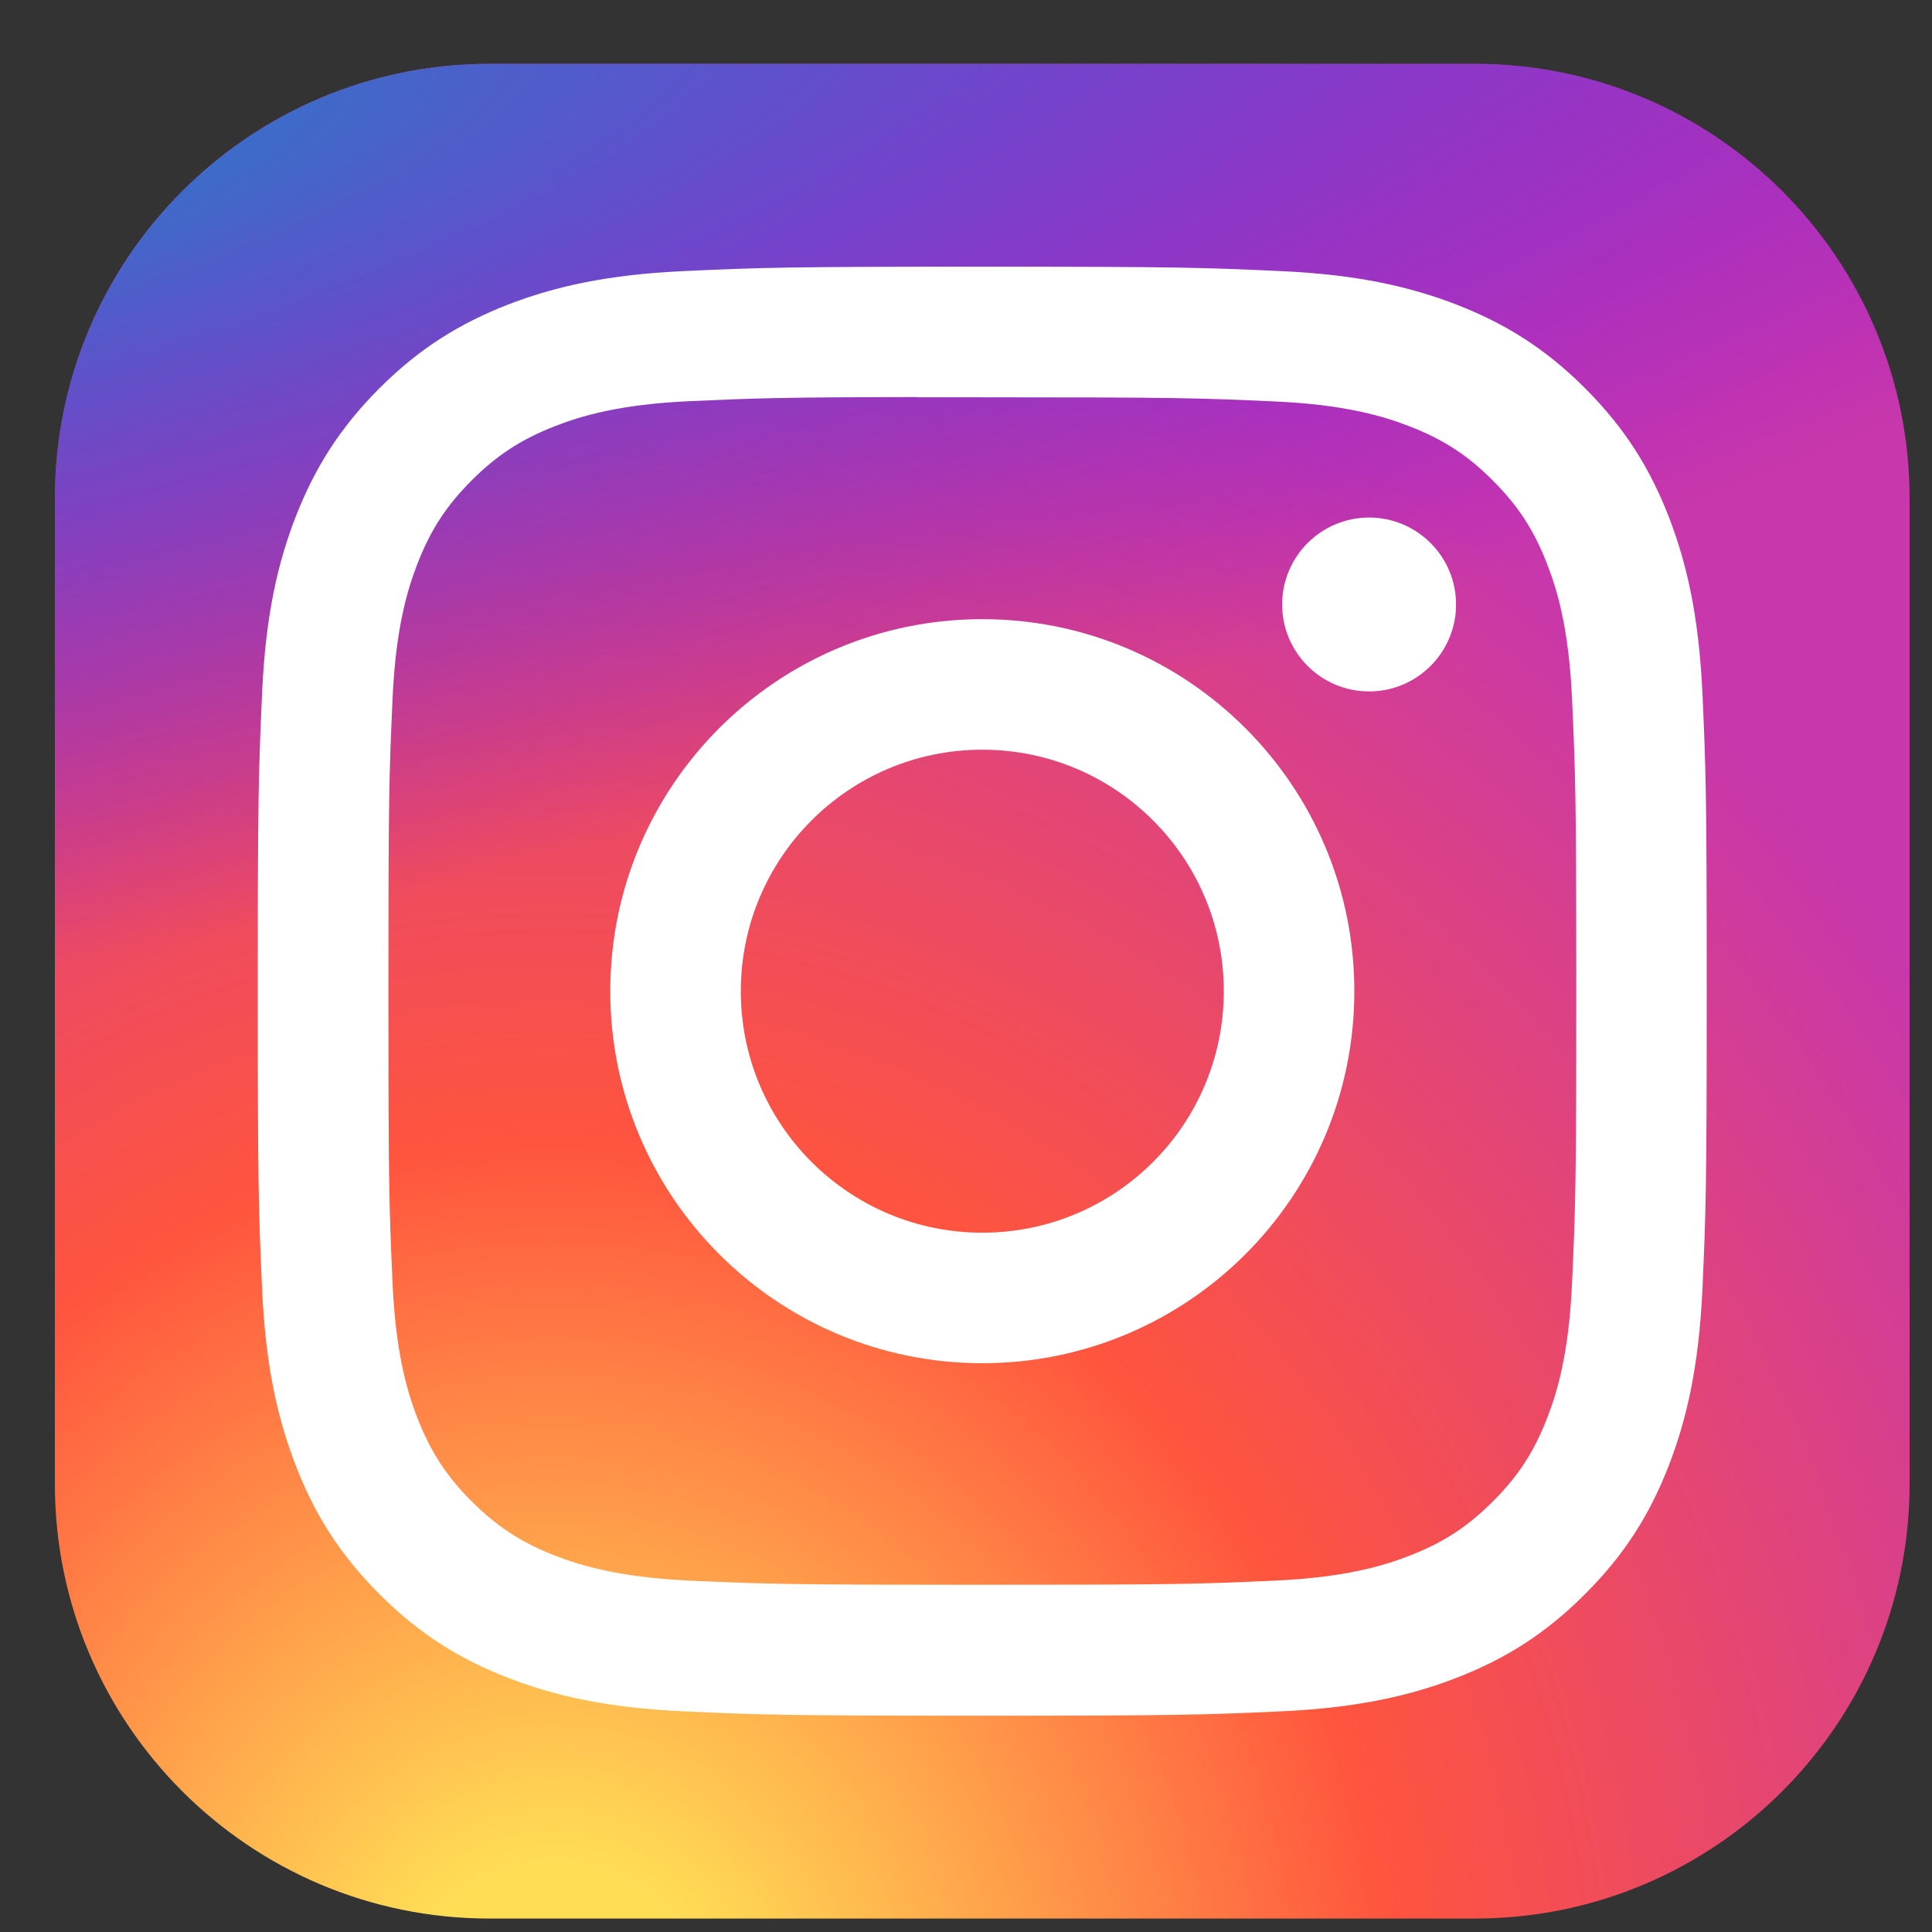 <svg width="25" height="25" viewBox="0 0 25 25" fill="none" xmlns="http://www.w3.org/2000/svg">
<rect x="0" y="0" width="25" height="25" fill="#333333" stroke="none"/>
<g clip-path="url(#clip0_123_445)">
<path d="M19.085 0.826H6.335C3.229 0.826 0.71 3.345 0.71 6.451V19.201C0.71 22.308 3.229 24.826 6.335 24.826H19.085C22.192 24.826 24.71 22.308 24.71 19.201V6.451C24.71 3.345 22.192 0.826 19.085 0.826Z" fill="url(#paint0_radial_123_445)"/>
<path d="M19.085 0.826H6.335C3.229 0.826 0.71 3.345 0.71 6.451V19.201C0.71 22.308 3.229 24.826 6.335 24.826H19.085C22.192 24.826 24.71 22.308 24.71 19.201V6.451C24.71 3.345 22.192 0.826 19.085 0.826Z" fill="url(#paint1_radial_123_445)"/>
<path d="M12.711 3.451C10.165 3.451 9.846 3.462 8.846 3.508C7.848 3.554 7.166 3.712 6.57 3.943C5.954 4.183 5.431 4.503 4.91 5.024C4.388 5.546 4.068 6.069 3.827 6.685C3.595 7.281 3.437 7.963 3.392 8.96C3.347 9.96 3.335 10.28 3.335 12.826C3.335 15.372 3.347 15.691 3.392 16.691C3.438 17.689 3.596 18.37 3.828 18.966C4.067 19.583 4.388 20.106 4.909 20.627C5.43 21.149 5.953 21.47 6.569 21.709C7.166 21.941 7.847 22.099 8.845 22.145C9.845 22.19 10.164 22.201 12.71 22.201C15.257 22.201 15.575 22.19 16.575 22.145C17.573 22.099 18.255 21.941 18.852 21.709C19.468 21.47 19.99 21.149 20.511 20.627C21.033 20.106 21.353 19.583 21.593 18.967C21.824 18.37 21.982 17.689 22.029 16.691C22.074 15.691 22.085 15.372 22.085 12.826C22.085 10.28 22.074 9.961 22.029 8.961C21.982 7.963 21.824 7.281 21.593 6.685C21.353 6.069 21.033 5.546 20.511 5.024C19.99 4.503 19.468 4.183 18.851 3.943C18.253 3.712 17.572 3.553 16.574 3.508C15.574 3.462 15.255 3.451 12.708 3.451H12.711ZM11.87 5.141C12.12 5.14 12.398 5.141 12.711 5.141C15.214 5.141 15.511 5.15 16.5 5.195C17.414 5.236 17.91 5.389 18.24 5.517C18.678 5.687 18.99 5.89 19.318 6.219C19.646 6.547 19.849 6.859 20.019 7.297C20.148 7.627 20.3 8.123 20.342 9.037C20.387 10.025 20.397 10.322 20.397 12.824C20.397 15.326 20.387 15.623 20.342 16.611C20.3 17.525 20.148 18.021 20.019 18.352C19.849 18.789 19.646 19.101 19.318 19.428C18.989 19.757 18.678 19.96 18.24 20.13C17.91 20.259 17.414 20.411 16.5 20.453C15.511 20.498 15.214 20.507 12.711 20.507C10.208 20.507 9.911 20.498 8.923 20.453C8.009 20.41 7.513 20.258 7.182 20.13C6.745 19.959 6.432 19.756 6.104 19.428C5.776 19.1 5.573 18.788 5.402 18.351C5.274 18.021 5.121 17.524 5.08 16.61C5.035 15.622 5.026 15.325 5.026 12.822C5.026 10.318 5.035 10.023 5.08 9.035C5.121 8.121 5.274 7.624 5.402 7.294C5.572 6.856 5.776 6.544 6.104 6.216C6.432 5.888 6.745 5.685 7.182 5.514C7.513 5.385 8.009 5.233 8.923 5.191C9.788 5.152 10.123 5.14 11.87 5.138V5.141ZM17.716 6.697C17.095 6.697 16.591 7.201 16.591 7.822C16.591 8.443 17.095 8.947 17.716 8.947C18.337 8.947 18.841 8.443 18.841 7.822C18.841 7.201 18.337 6.697 17.716 6.697V6.697ZM12.711 8.012C10.053 8.012 7.897 10.167 7.897 12.826C7.897 15.485 10.053 17.64 12.711 17.64C15.37 17.64 17.525 15.485 17.525 12.826C17.525 10.168 15.37 8.012 12.711 8.012H12.711ZM12.711 9.701C14.437 9.701 15.836 11.1 15.836 12.826C15.836 14.552 14.437 15.951 12.711 15.951C10.985 15.951 9.586 14.552 9.586 12.826C9.586 11.1 10.985 9.701 12.711 9.701Z" fill="white"/>
</g>
<defs>
<radialGradient id="paint0_radial_123_445" cx="0" cy="0" r="1" gradientUnits="userSpaceOnUse" gradientTransform="translate(7.085 26.675) rotate(-90) scale(23.786 22.123)">
<stop stop-color="#FFDD55"/>
<stop offset="0.1" stop-color="#FFDD55"/>
<stop offset="0.5" stop-color="#FF543E"/>
<stop offset="1" stop-color="#C837AB"/>
</radialGradient>
<radialGradient id="paint1_radial_123_445" cx="0" cy="0" r="1" gradientUnits="userSpaceOnUse" gradientTransform="translate(-3.31 2.555) rotate(78.681) scale(10.632 43.827)">
<stop stop-color="#3771C8"/>
<stop offset="0.128" stop-color="#3771C8"/>
<stop offset="1" stop-color="#6600FF" stop-opacity="0"/>
</radialGradient>
<clipPath id="clip0_123_445">
<rect width="24" height="24" fill="white" transform="translate(0.71 0.826)"/>
</clipPath>
</defs>
</svg>

